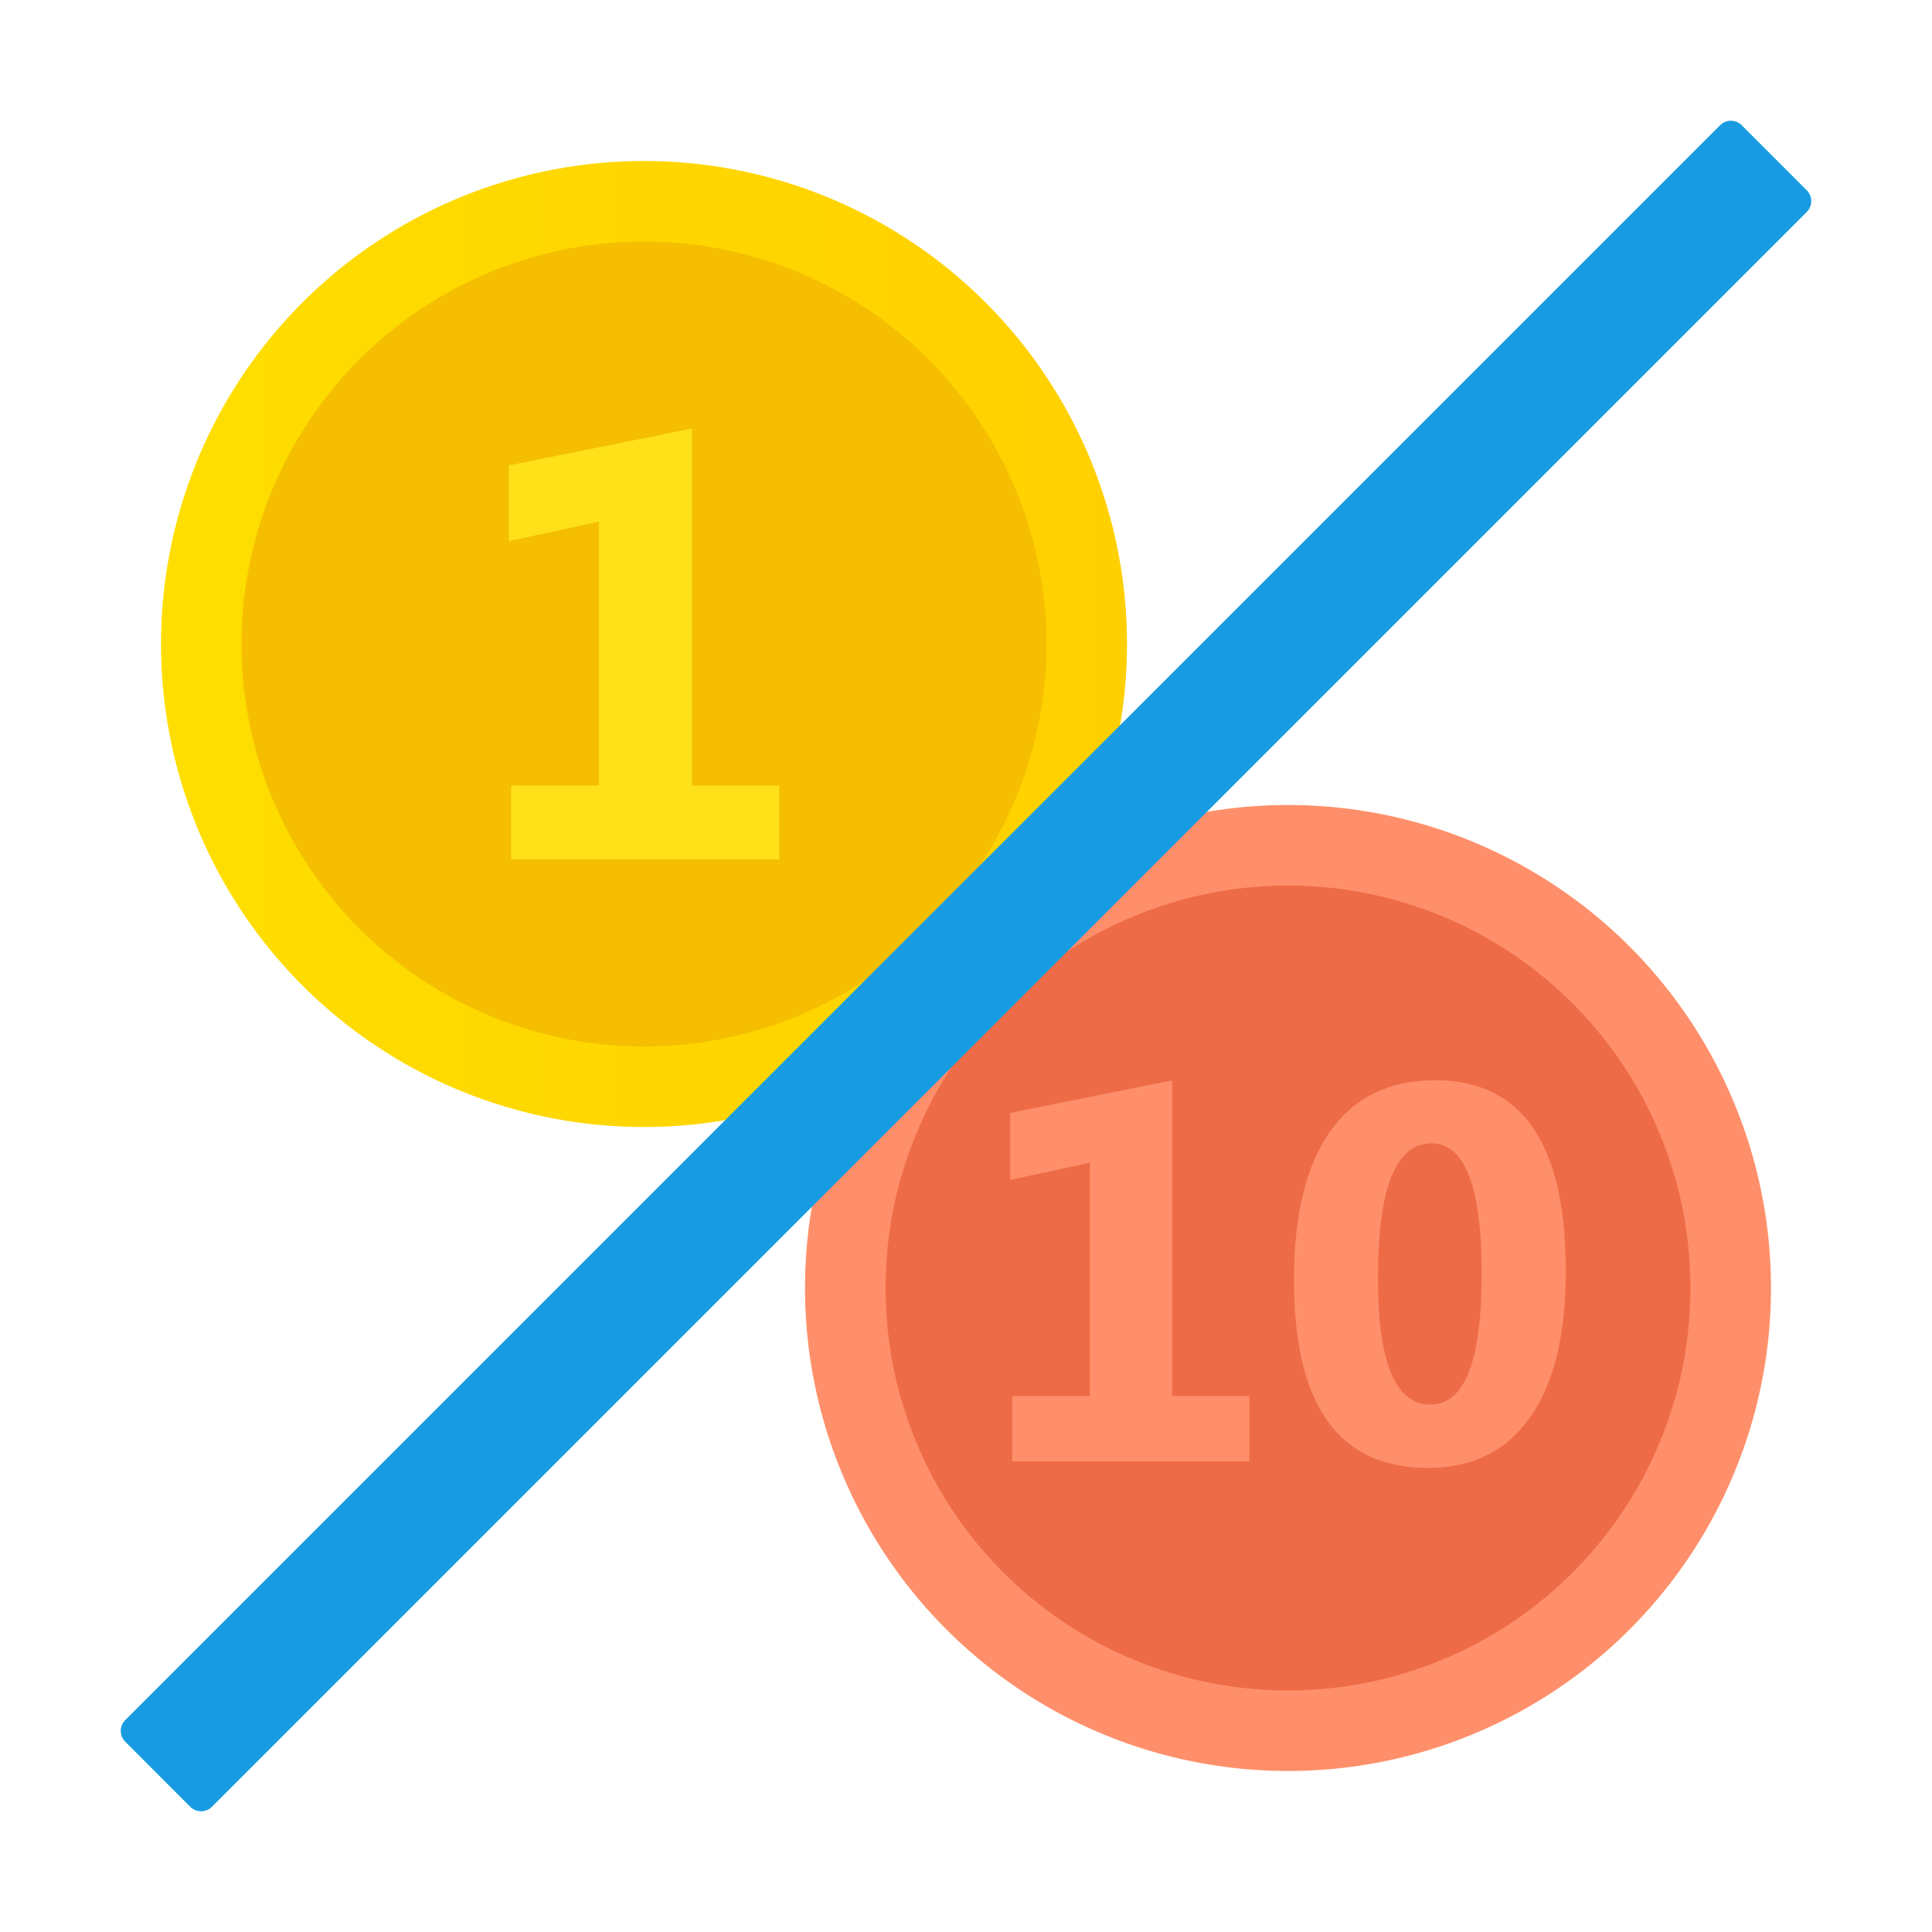<svg xmlns="http://www.w3.org/2000/svg" viewBox="0 0 48 48"><linearGradient id="uTyyBajZHvjLKEf22LOJca" x1="4" x2="28" y1="16" y2="16" gradientUnits="userSpaceOnUse"><stop offset="0" stop-color="#fede00"/><stop offset="1" stop-color="#ffd000"/></linearGradient><circle cx="16" cy="16" r="12" fill="url(#uTyyBajZHvjLKEf22LOJca)"/><circle cx="16" cy="16" r="10" fill="#f5be00"/><path fill="#fee119" d="M19.36,21.353h-6.661v-1.836h2.182v-6.558l-2.24,0.485v-1.88l4.553-0.918v8.871h2.167L19.36,21.353z"/><circle cx="32" cy="32" r="12" fill="#ff8f6b"/><circle cx="32" cy="32" r="10" fill="#ed6c47"/><path fill="#199be2" d="M44.888,5.267L5.266,44.889c-0.149,0.149-0.39,0.149-0.539,0l-1.615-1.616	c-0.149-0.149-0.149-0.39,0-0.539L42.734,3.112c0.149-0.149,0.39-0.149,0.539,0l1.616,1.616C45.037,4.877,45.037,5.119,44.888,5.267	z"/><path fill="#ff8f6b" d="M31.039,36.308h-5.89v-1.623h1.929v-5.799l-1.981,0.429v-1.662l4.026-0.812v7.844h1.916	L31.039,36.308z"/><path fill="#ff8f6b" d="M35.474,36.47c-2.217,0-3.325-1.556-3.325-4.669c0-1.615,0.3-2.845,0.899-3.692	c0.6-0.846,1.469-1.27,2.607-1.27c2.165,0,3.247,1.582,3.247,4.747c0,1.576-0.295,2.784-0.886,3.624	C37.426,36.05,36.578,36.47,35.474,36.47z M35.565,28.405c-0.887,0-1.331,1.115-1.331,3.344c0,2.1,0.435,3.149,1.305,3.149	c0.849,0,1.273-1.082,1.273-3.247S36.396,28.405,35.565,28.405z"/></svg>